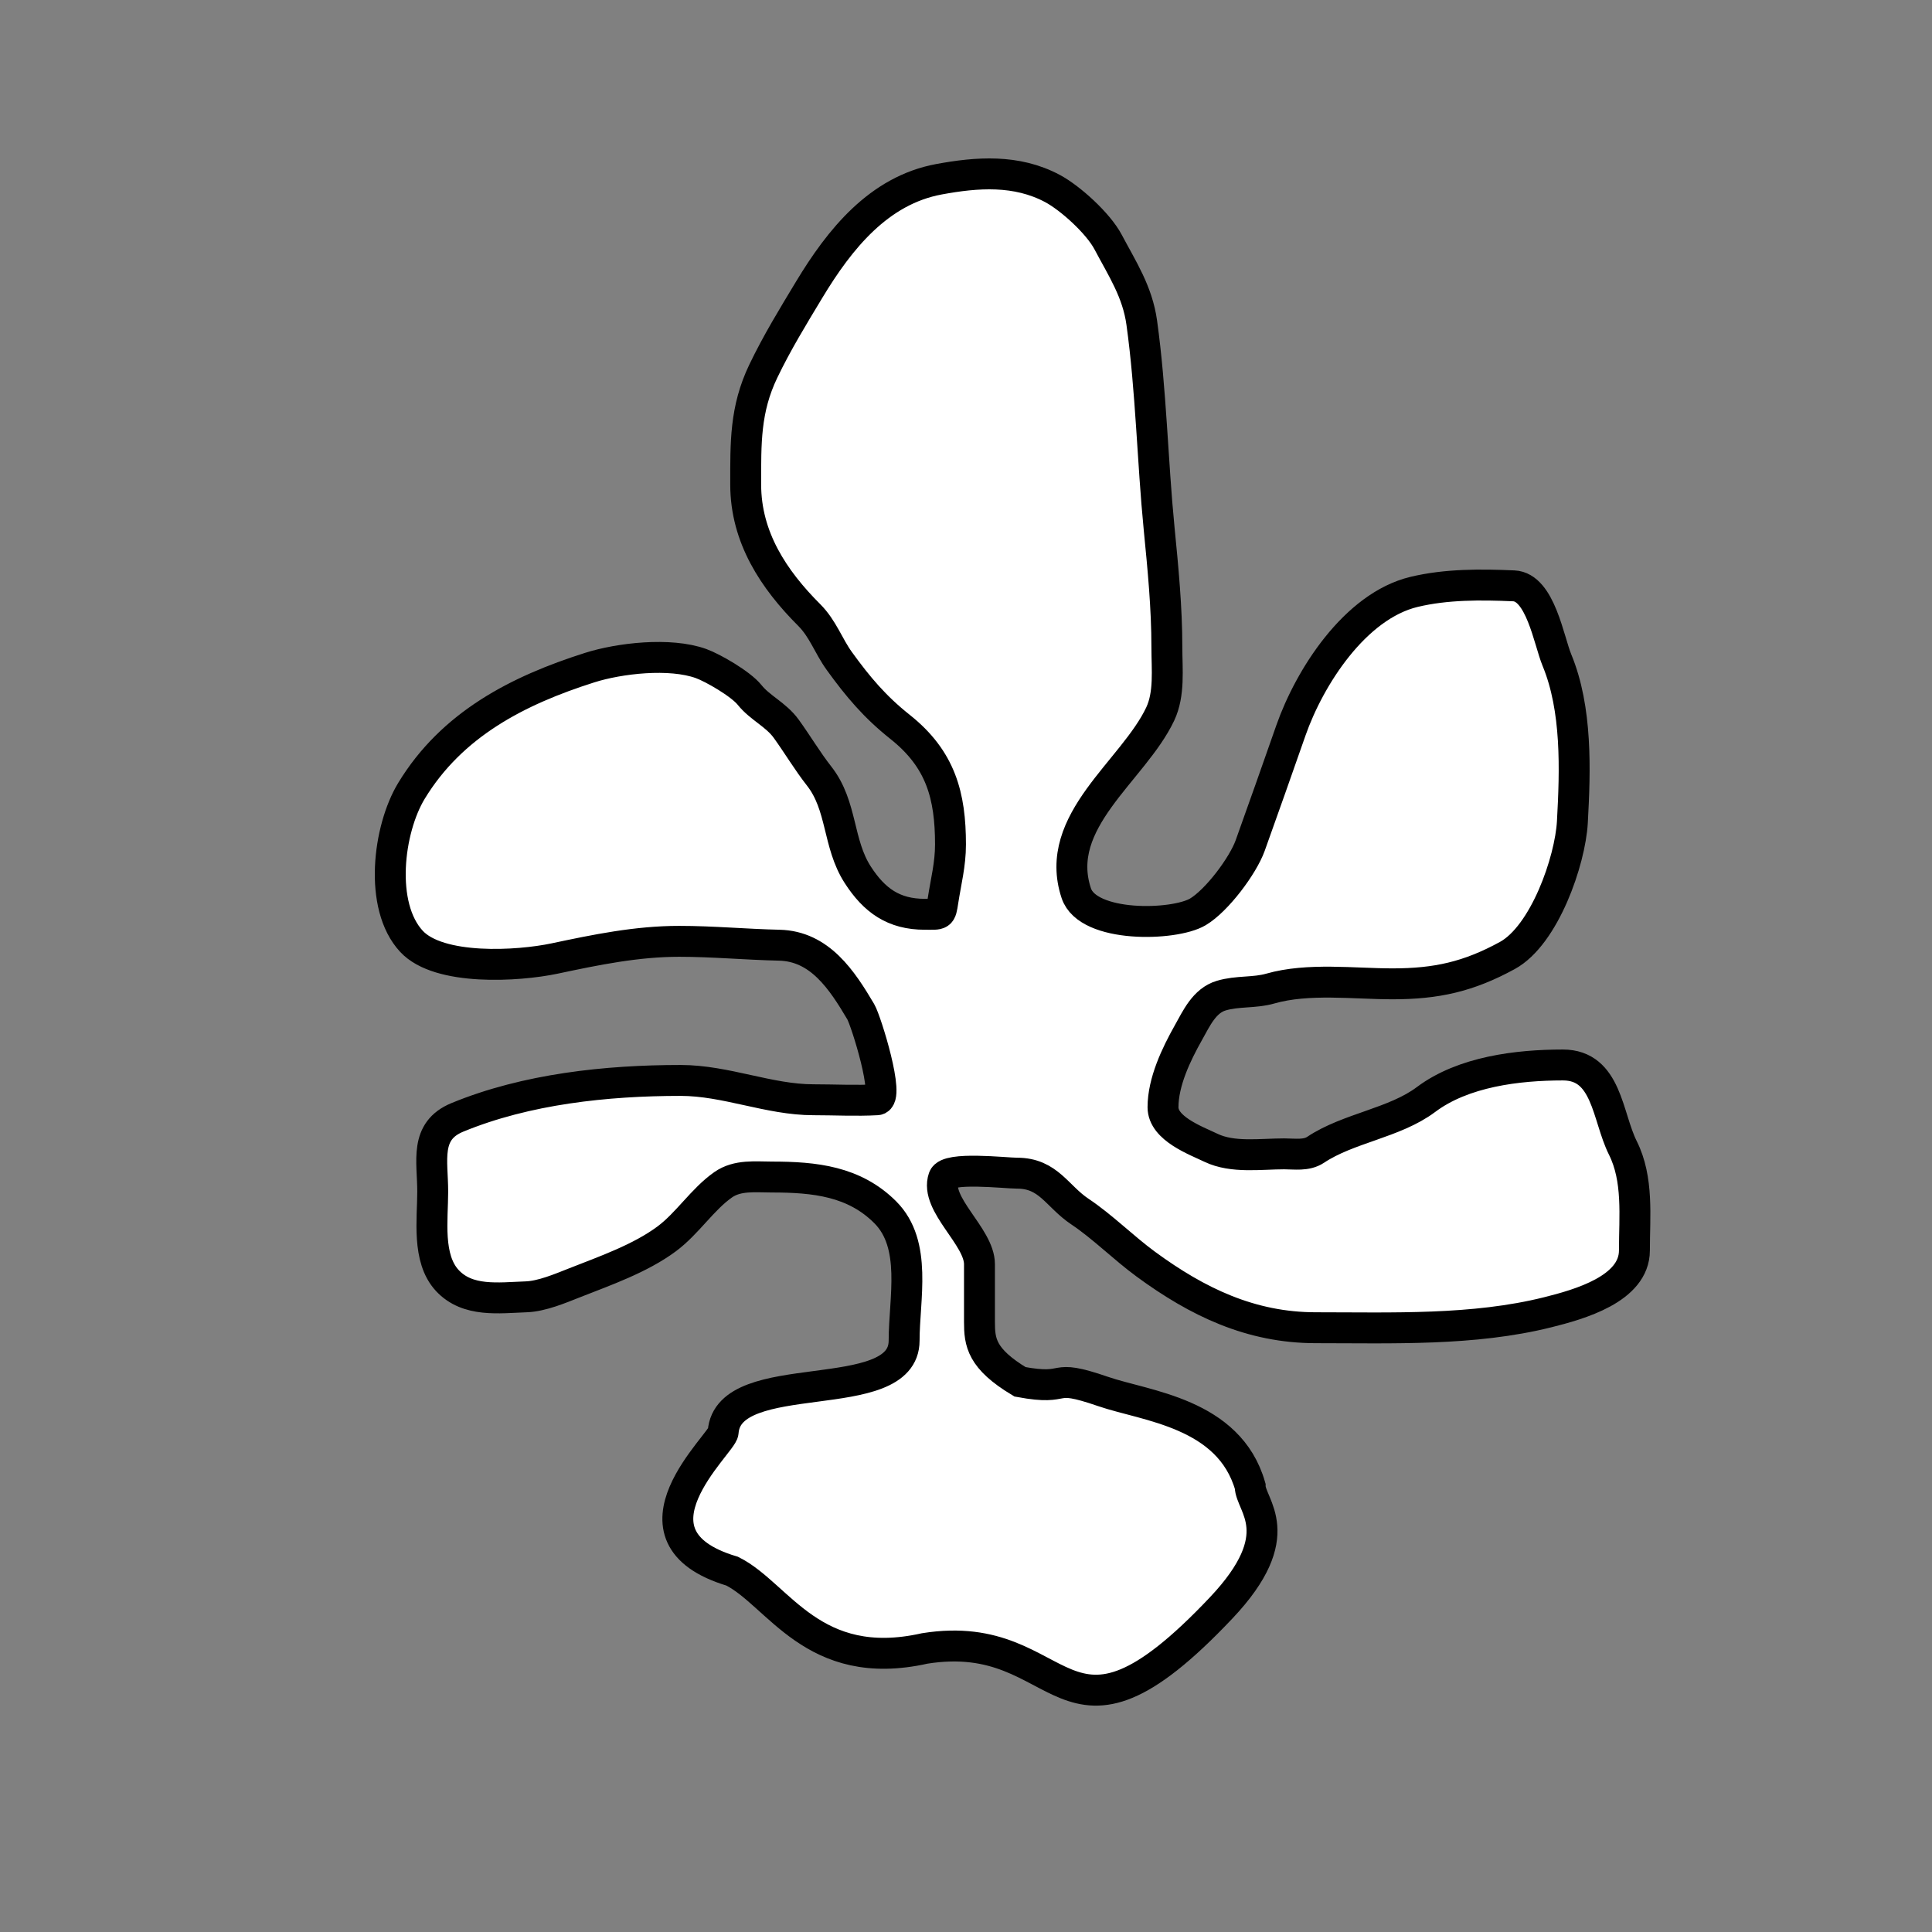 <svg width="500" height="500" viewBox="0 0 500 500" fill="none" xmlns="http://www.w3.org/2000/svg">
<rect x="0" y="0" width="500" height="500" fill="#808080" stroke="none"/>
<g id="creature-4">
<path id="main-shape" d="M233.986 346.949C233.986 364.529 188.48 353.065 187.153 370.616C187.153 373.397 159.264 397.616 189.486 406.616C201.486 412.616 210.32 433.116 239.32 426.616C276.82 420.616 273.986 460.616 316.042 416.116C334.097 397.011 323.542 389.616 323.542 384.616C318.097 365.616 296.486 363.909 285.486 360.116C270.986 355.116 277.486 360.116 263.986 357.616C253.986 351.616 253.486 347.372 253.486 342.116V327.172C253.486 319.968 241.85 311.676 244.208 304.838C245.237 301.854 260.172 303.616 263.208 303.616C271.377 303.616 273.527 309.587 279.486 313.561C285.304 317.439 290.729 322.909 296.542 327.172C309.924 336.985 323.73 343.616 340.542 343.616C360.249 343.616 381.32 344.422 400.542 339.616C408.625 337.595 422.986 333.608 422.986 323.616C422.986 314.782 424.063 305.213 419.986 297.061C415.919 288.926 415.921 275.616 404.486 275.616C392.783 275.616 378.697 277.319 369.042 284.561C360.914 290.656 348.951 291.917 340.486 297.561C338.094 299.155 335.069 298.616 332.32 298.616C326.275 298.616 319.032 299.74 313.431 297.061C309.412 295.139 300.986 292.068 300.986 286.561C300.986 280 304.386 272.892 307.542 267.283C309.619 263.589 311.662 258.985 316.042 257.672C320.271 256.403 324.575 257.035 328.764 255.838C338.539 253.045 350.34 254.616 360.431 254.616C371.725 254.616 380.054 252.778 390.097 247.283C399.711 242.022 406.37 222.815 406.931 212.727C407.68 199.237 408.167 183.493 402.931 170.838C400.843 165.792 398.653 151.916 391.764 151.616C383.233 151.245 374.317 151.179 365.986 153.172C350.625 156.845 338.878 175.365 334.097 189.005C330.601 198.978 327.102 208.932 323.542 218.838C321.662 224.07 314.916 233.092 309.986 236.005C303.841 239.636 281.553 240.205 278.542 231.172C272.315 212.491 293.31 199.509 300.264 184.783C302.726 179.569 301.986 173.173 301.986 167.561C301.986 157.241 300.996 147.116 299.986 136.838C298.242 119.083 297.937 101.207 295.486 83.505C294.376 75.489 290.451 69.58 286.764 62.616C284.206 57.784 276.999 51.249 272.375 48.783C263.039 43.803 252.832 44.571 242.986 46.394C227.446 49.272 217.328 61.856 209.431 74.949C205.215 81.938 201.077 88.695 197.542 96.061C192.789 105.962 192.986 114.637 192.986 125.394C192.986 139.06 200.227 149.968 209.431 159.172C212.967 162.708 214.406 167.181 217.208 171.061C222.027 177.733 226.411 182.939 232.931 188.116C243.491 196.503 245.986 205.953 245.986 218.561C245.986 223.714 244.814 228.096 244.042 233.116C243.445 236.996 243.512 236.616 239.32 236.616C231.308 236.616 226.285 233.058 221.986 226.394C216.745 218.271 218.04 208.544 211.986 200.838C208.989 197.023 206.373 192.614 203.486 188.616C200.822 184.927 196.698 183.228 193.986 179.838C191.696 176.976 184.469 172.82 181.431 171.727C173.362 168.825 160.321 170.331 152.597 172.783C133.95 178.703 116.932 187.467 106.486 204.672C100.454 214.607 97.992 234.468 106.486 243.616C113.623 251.302 134.076 250.068 143.542 248.061C154.257 245.788 164.804 243.616 175.764 243.616C184.516 243.616 192.975 244.427 201.653 244.616C212.17 244.845 217.913 253.63 222.764 261.838C224.136 264.161 230.444 284.424 226.986 284.616C221.546 284.918 215.987 284.616 210.542 284.616C199.008 284.616 187.899 279.616 176.153 279.616C156.949 279.616 136.219 281.824 118.375 289.172C109.778 292.712 111.986 300.379 111.986 308.394C111.986 315.519 110.454 325.675 115.764 331.394C121.015 337.048 129.039 335.872 136.208 335.616C140.227 335.473 144.983 333.451 148.653 332.005C156.552 328.893 165.676 325.716 172.542 320.616C177.925 316.617 181.784 310.374 187.153 306.616C190.871 304.013 195.48 304.616 199.764 304.616C210.899 304.616 221.085 305.715 229.097 313.727C237.454 322.084 233.986 336.109 233.986 346.949Z" stroke="black" stroke-width="8" stroke-linecap="round" fill="white"/>
</g>
</svg>
